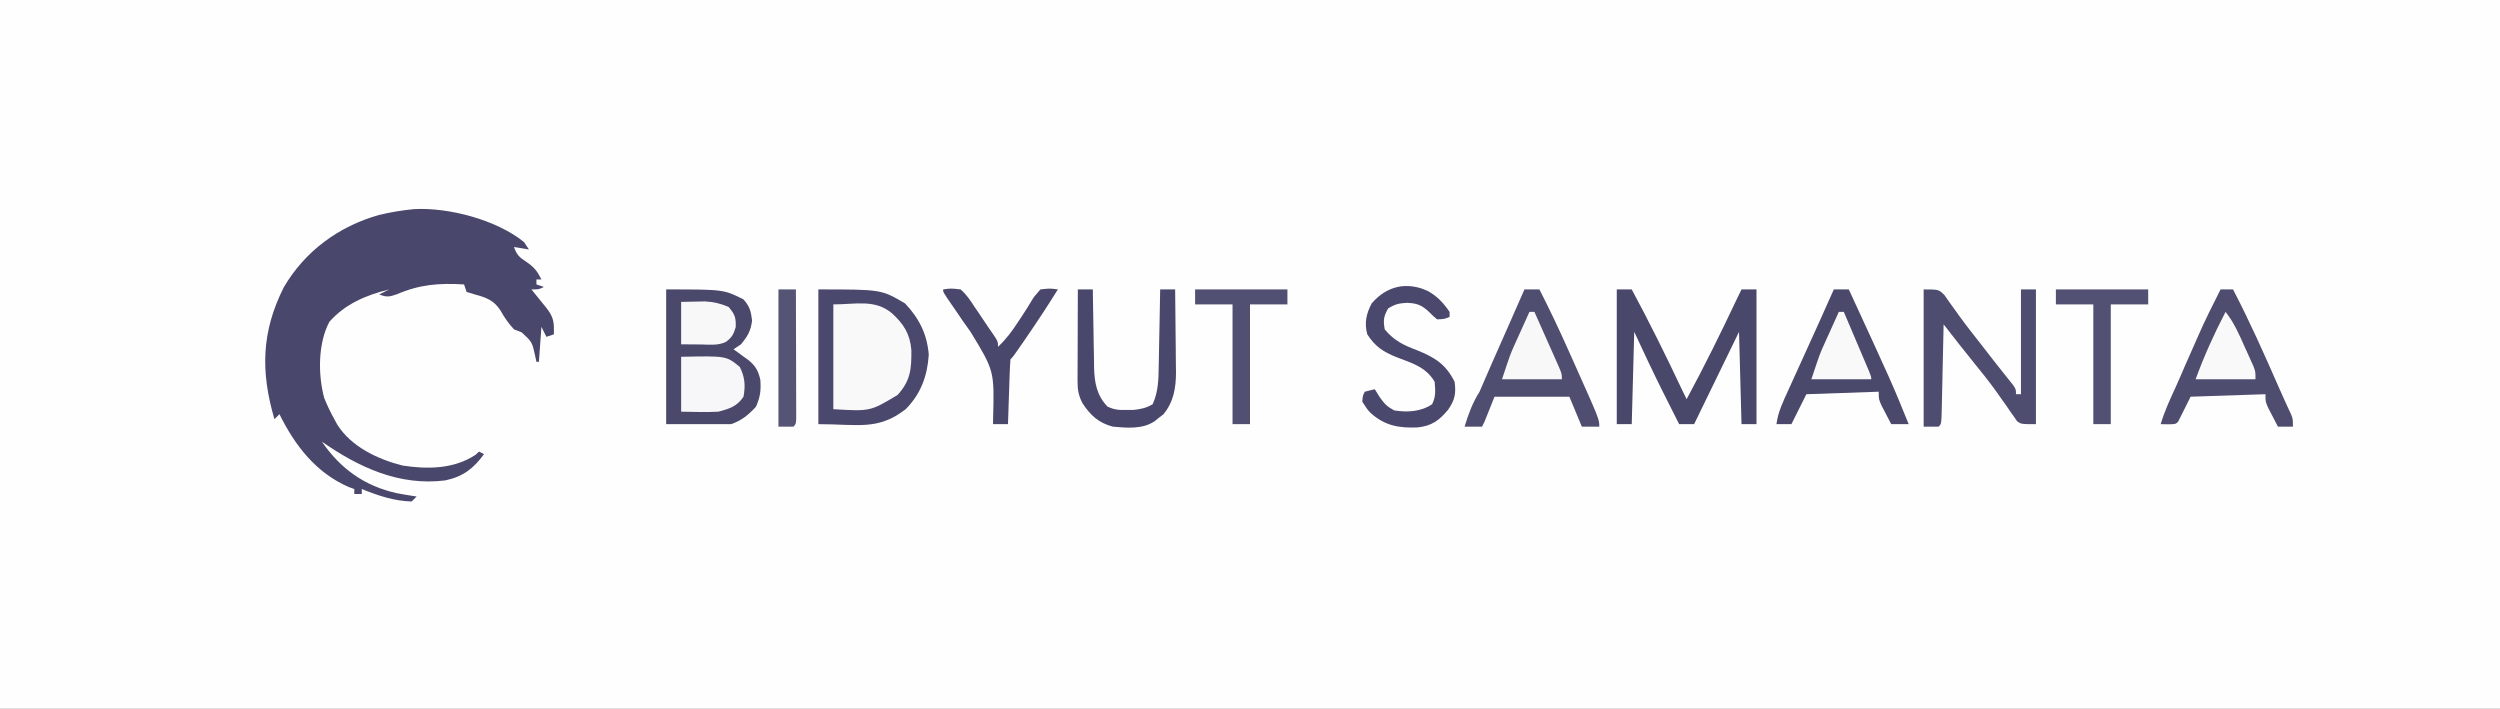 <?xml version="1.0" encoding="UTF-8"?>
<svg version="1.1" xmlns="http://www.w3.org/2000/svg" width="1002" height="284">
<rect width="100%" height="100%" fill="#808080" stroke="none"/>
<path d="M0 0 C330.66 0 661.32 0 1002 0 C1002 93.72 1002 187.44 1002 284 C671.34 284 340.68 284 0 284 C0 190.28 0 96.56 0 0 Z " fill="#FEFEFE" transform="translate(0,0)"/>
<path d="M0 0 C14.029 -0.707 33.063 4.369 43.949 13.195 C44.939 14.68 44.939 14.68 45.949 16.195 C43.969 15.865 41.989 15.535 39.949 15.195 C41.072 18.34 42.028 19.247 44.887 21.133 C48.031 23.25 49.278 24.853 50.949 28.195 C50.289 28.195 49.629 28.195 48.949 28.195 C48.949 28.855 48.949 29.515 48.949 30.195 C50.434 30.69 50.434 30.69 51.949 31.195 C49.949 32.195 49.949 32.195 46.949 32.195 C47.515 32.894 48.081 33.593 48.664 34.312 C49.398 35.223 50.131 36.133 50.887 37.07 C51.618 37.975 52.349 38.88 53.102 39.812 C55.97 43.511 56.05 45.553 55.949 50.195 C54.464 50.69 54.464 50.69 52.949 51.195 C51.959 49.215 51.959 49.215 50.949 47.195 C50.619 51.815 50.289 56.435 49.949 61.195 C49.619 61.195 49.289 61.195 48.949 61.195 C48.802 60.508 48.655 59.821 48.504 59.113 C47.234 53.256 47.234 53.256 43.012 49.383 C42.001 48.991 40.99 48.599 39.949 48.195 C37.716 45.771 36.093 43.458 34.512 40.57 C31.851 36.526 28.795 35.421 24.199 34.195 C23.127 33.865 22.054 33.535 20.949 33.195 C20.619 32.205 20.289 31.215 19.949 30.195 C9.859 29.606 2.246 30.164 -7.16 34.199 C-10.092 35.21 -11.23 35.339 -14.051 34.195 C-12.731 33.535 -11.411 32.875 -10.051 32.195 C-19.171 34.408 -27.734 38.01 -34.051 45.195 C-38.647 53.891 -38.619 66.387 -36.102 75.711 C-34.921 78.674 -33.608 81.414 -32.051 84.195 C-31.69 84.869 -31.329 85.544 -30.957 86.238 C-25.424 95.191 -14.609 100.303 -4.711 102.781 C5.292 104.338 15.864 104.203 24.512 98.508 C24.986 98.075 25.46 97.642 25.949 97.195 C26.609 97.525 27.269 97.855 27.949 98.195 C23.736 103.989 19.573 107.193 12.48 108.73 C-5.99 111.094 -22.276 103.494 -37.051 93.195 C-29.598 104.078 -19.925 111 -6.977 113.879 C-4.339 114.369 -1.705 114.812 0.949 115.195 C0.289 115.855 -0.371 116.515 -1.051 117.195 C-8.294 116.965 -14.365 114.882 -21.051 112.195 C-21.051 112.855 -21.051 113.515 -21.051 114.195 C-22.041 114.195 -23.031 114.195 -24.051 114.195 C-24.051 113.535 -24.051 112.875 -24.051 112.195 C-24.766 111.939 -25.482 111.682 -26.219 111.418 C-39.397 105.729 -47.883 94.695 -54.051 82.195 C-55.041 83.185 -55.041 83.185 -56.051 84.195 C-61.643 65.197 -61.29 49.149 -52.301 31.32 C-43.806 16.836 -30.329 6.936 -14.238 2.383 C-9.498 1.232 -4.856 0.462 0 0 Z " fill="#49476B" transform="translate(166.051,83.805)"/>
<path d="M0 0 C25.231 0 25.231 0 34.75 5.625 C40.417 11.607 43.608 18.003 44.25 26.188 C43.693 34.682 41.059 41.9 35 48 C23.838 56.646 15.903 54 0 54 C0 36.18 0 18.36 0 0 Z " fill="#F9F9FA" transform="translate(328,116)"/>
<path d="M0 0 C23 0 23 0 31 4 C33.517 6.91 33.951 8.616 34.438 12.438 C33.919 16.66 32.666 18.724 30 22 C29.01 22.66 28.02 23.32 27 24 C27.554 24.398 28.109 24.797 28.68 25.207 C29.766 26.002 29.766 26.002 30.875 26.812 C31.594 27.335 32.314 27.857 33.055 28.395 C35.905 30.747 36.921 32.659 37.75 36.25 C38.036 40.541 37.723 43.051 36 47 C33.026 50.251 30.196 52.601 26 54 C17.42 54 8.84 54 0 54 C0 36.18 0 18.36 0 0 Z " fill="#4A486B" transform="translate(267,116)"/>
<path d="M0 0 C1.98 0 3.96 0 6 0 C13.07 13.143 19.676 26.462 26.035 39.963 C26.676 41.316 27.331 42.661 28 44 C35.07 30.857 41.676 17.538 48.035 4.037 C48.676 2.684 49.331 1.339 50 0 C51.98 0 53.96 0 56 0 C56 17.82 56 35.64 56 54 C54.02 54 52.04 54 50 54 C49.67 41.79 49.34 29.58 49 17 C43.06 29.21 37.12 41.42 31 54 C29.02 54 27.04 54 25 54 C23.309 50.648 21.623 47.293 19.938 43.938 C19.472 43.014 19.006 42.09 18.525 41.139 C14.52 33.156 10.782 25.104 7 17 C6.67 29.21 6.34 41.42 6 54 C4.02 54 2.04 54 0 54 C0 36.18 0 18.36 0 0 Z " fill="#49476A" transform="translate(648,116)"/>
<path d="M0 0 C1.98 0 3.96 0 6 0 C10.147 8.109 14.027 16.317 17.732 24.636 C18.562 26.5 19.397 28.361 20.232 30.223 C30 52.038 30 52.038 30 55 C27.69 55 25.38 55 23 55 C20.525 49.06 20.525 49.06 18 43 C8.1 43 -1.8 43 -12 43 C-13.98 47.95 -13.98 47.95 -16 53 C-16.33 53.66 -16.66 54.32 -17 55 C-19.31 55 -21.62 55 -24 55 C-22.446 49.94 -20.841 45.498 -18 41 C-17.253 39.311 -16.509 37.621 -15.8 35.917 C-14.982 33.958 -14.128 32.02 -13.262 30.082 C-10.57 24.043 -7.911 17.99 -5.25 11.938 C-4.743 10.786 -4.237 9.634 -3.715 8.447 C-2.476 5.632 -1.238 2.816 0 0 Z " fill="#504E70" transform="translate(611,116)"/>
<path d="M0 0 C1.65 0 3.3 0 5 0 C11.806 13.072 17.768 26.498 23.674 39.996 C24.518 41.907 25.374 43.813 26.248 45.711 C26.615 46.509 26.982 47.307 27.359 48.129 C27.838 49.153 27.838 49.153 28.327 50.198 C29 52 29 52 29 55 C27.02 55 25.04 55 23 55 C22.159 53.4 21.328 51.795 20.5 50.188 C20.036 49.294 19.572 48.401 19.094 47.48 C18 45 18 45 18 42 C8.1 42.33 -1.8 42.66 -12 43 C-13.65 46.3 -15.3 49.6 -17 53 C-18 54 -18 54 -21.062 54.062 C-22.032 54.042 -23.001 54.021 -24 54 C-22.515 49.005 -20.405 44.387 -18.227 39.668 C-16.757 36.471 -15.379 33.238 -14 30 C-13.016 27.767 -12.023 25.537 -11.027 23.309 C-10.367 21.825 -9.713 20.338 -9.066 18.848 C-6.277 12.447 -3.16 6.225 0 0 Z " fill="#4E4D6F" transform="translate(890,116)"/>
<path d="M0 0 C1.98 0 3.96 0 6 0 C23.451 37.865 23.451 37.865 30 54 C27.69 54 25.38 54 23 54 C22.159 52.4 21.328 50.795 20.5 49.188 C20.036 48.294 19.572 47.401 19.094 46.48 C18 44 18 44 18 41 C8.43 41.33 -1.14 41.66 -11 42 C-12.98 45.96 -14.96 49.92 -17 54 C-18.98 54 -20.96 54 -23 54 C-22.333 48.954 -20.203 44.658 -18.105 40.078 C-17.717 39.219 -17.328 38.359 -16.928 37.474 C-15.686 34.73 -14.437 31.99 -13.188 29.25 C-12.358 27.422 -11.529 25.594 -10.701 23.766 C-9.167 20.38 -7.63 16.997 -6.091 13.614 C-4.034 9.088 -2.012 4.547 0 0 Z " fill="#4A486B" transform="translate(735,116)"/>
<path d="M0 0 C6 0 6 0 8.281 2.211 C9.013 3.255 9.746 4.299 10.5 5.375 C11.359 6.566 12.22 7.756 13.082 8.945 C13.544 9.594 14.007 10.243 14.483 10.911 C17.284 14.768 20.248 18.499 23.188 22.25 C24.884 24.428 26.579 26.606 28.271 28.787 C29.499 30.358 30.737 31.921 31.983 33.479 C32.624 34.285 33.265 35.091 33.926 35.922 C34.514 36.655 35.102 37.388 35.708 38.144 C37 40 37 40 37 42 C37.66 42 38.32 42 39 42 C39 28.14 39 14.28 39 0 C40.98 0 42.96 0 45 0 C45 17.82 45 35.64 45 54 C39 54 39 54 37.408 52.769 C37.013 52.194 36.618 51.62 36.211 51.027 C35.75 50.382 35.29 49.737 34.815 49.073 C34.34 48.368 33.865 47.663 33.375 46.938 C32.329 45.464 31.281 43.993 30.23 42.523 C29.699 41.77 29.167 41.017 28.619 40.241 C26.097 36.749 23.401 33.406 20.688 30.062 C16.395 24.757 12.177 19.398 8 14 C7.962 15.81 7.962 15.81 7.924 17.656 C7.83 22.116 7.73 26.575 7.628 31.035 C7.584 32.968 7.543 34.901 7.503 36.835 C7.445 39.607 7.381 42.38 7.316 45.152 C7.3 46.022 7.283 46.892 7.266 47.788 C7.114 53.886 7.114 53.886 6 55 C4.02 55 2.04 55 0 55 C0 36.85 0 18.7 0 0 Z " fill="#4E4C6F" transform="translate(771,116)"/>
<path d="M0 0 C25.231 0 25.231 0 34.75 5.625 C40.417 11.607 43.608 18.003 44.25 26.188 C43.693 34.682 41.059 41.9 35 48 C23.838 56.646 15.903 54 0 54 C0 36.18 0 18.36 0 0 Z M6 6 C6 19.86 6 33.72 6 48 C20.788 48.891 20.788 48.891 31.77 42.281 C36.946 36.559 37.358 31.924 37.273 24.297 C36.737 17.834 34.228 13.874 29.5 9.562 C22.63 3.832 15.11 6 6 6 Z " fill="#4A486C" transform="translate(328,116)"/>
<path d="M0 0 C1.98 0 3.96 0 6 0 C6.015 1.114 6.029 2.229 6.044 3.377 C6.102 7.535 6.18 11.693 6.262 15.851 C6.296 17.646 6.324 19.441 6.346 21.237 C6.38 23.826 6.433 26.415 6.488 29.004 C6.495 29.799 6.501 30.594 6.508 31.413 C6.662 37.331 7.579 42.487 11.848 46.918 C14.535 48.269 16.438 48.367 19.438 48.312 C20.828 48.307 20.828 48.307 22.246 48.301 C25.302 47.967 27.348 47.578 30 46 C32.262 40.932 32.34 36.109 32.414 30.664 C32.433 29.785 32.453 28.905 32.473 27.999 C32.532 25.208 32.579 22.417 32.625 19.625 C32.663 17.725 32.702 15.826 32.742 13.926 C32.838 9.284 32.922 4.642 33 0 C34.98 0 36.96 0 39 0 C39.075 5.55 39.129 11.1 39.165 16.65 C39.18 18.536 39.2 20.421 39.226 22.307 C39.263 25.027 39.28 27.748 39.293 30.469 C39.308 31.302 39.324 32.136 39.34 32.995 C39.342 39.29 38.455 45.059 34.281 50.059 C33.693 50.514 33.106 50.969 32.5 51.438 C31.912 51.911 31.324 52.384 30.719 52.871 C25.782 56.113 19.651 55.502 14 55 C8.349 53.467 5.082 50.512 1.91 45.684 C0.297 42.699 -0.124 40.22 -0.114 36.896 C-0.113 36.075 -0.113 35.255 -0.113 34.409 C-0.108 33.528 -0.103 32.646 -0.098 31.738 C-0.096 30.832 -0.095 29.927 -0.093 28.993 C-0.088 26.1 -0.075 23.206 -0.062 20.312 C-0.057 18.351 -0.053 16.389 -0.049 14.428 C-0.038 9.618 -0.021 4.809 0 0 Z " fill="#49476B" transform="translate(432,116)"/>
<path d="M0 0 C3.883 2.174 6.218 4.735 8.75 8.375 C8.75 9.035 8.75 9.695 8.75 10.375 C6.688 11.25 6.688 11.25 3.75 11.375 C2.211 10.105 2.211 10.105 0.562 8.438 C-2.408 5.643 -4.35 4.876 -8.438 4.75 C-11.668 4.966 -13.077 5.268 -15.875 7 C-17.698 10.149 -17.909 11.789 -17.25 15.375 C-13.483 19.958 -9.68 21.713 -4.312 23.75 C2.732 26.607 7.209 29.292 10.75 36.375 C11.411 41.095 10.823 43.807 8.125 47.625 C4.552 51.893 1.664 54.05 -4.016 54.684 C-11.571 54.997 -17.175 54.021 -22.883 48.914 C-24.312 47.375 -24.312 47.375 -26.25 44.375 C-26.062 42 -26.062 42 -25.25 40.375 C-23.27 39.88 -23.27 39.88 -21.25 39.375 C-20.549 40.489 -19.848 41.602 -19.125 42.75 C-17.272 45.315 -16.298 46.349 -13.438 47.875 C-8.223 48.693 -2.756 48.439 1.75 45.375 C3.3 42.275 3.04 39.796 2.75 36.375 C-0.777 30.376 -6.438 28.887 -12.607 26.502 C-17.988 24.295 -21.048 22.299 -24.25 17.375 C-25.48 12.791 -24.654 9.155 -22.5 5 C-16.497 -2.004 -8.522 -3.897 0 0 Z " fill="#4A486C" transform="translate(572.25,116.625)"/>
<path d="M0 0 C12.21 0 24.42 0 37 0 C37 1.98 37 3.96 37 6 C32.05 6 27.1 6 22 6 C22 21.84 22 37.68 22 54 C19.69 54 17.38 54 15 54 C15 38.16 15 22.32 15 6 C10.05 6 5.1 6 0 6 C0 4.02 0 2.04 0 0 Z " fill="#535173" transform="translate(824,116)"/>
<path d="M0 0 C12.21 0 24.42 0 37 0 C37 1.98 37 3.96 37 6 C32.05 6 27.1 6 22 6 C22 21.84 22 37.68 22 54 C19.69 54 17.38 54 15 54 C15 38.16 15 22.32 15 6 C10.05 6 5.1 6 0 6 C0 4.02 0 2.04 0 0 Z " fill="#525072" transform="translate(479,116)"/>
<path d="M0 0 C3.145 -0.445 3.145 -0.445 7 0 C9.395 2.031 10.984 4.507 12.688 7.125 C13.147 7.79 13.607 8.455 14.08 9.141 C15.412 11.078 16.706 13.037 18 15 C18.403 15.581 18.806 16.162 19.221 16.761 C22 20.779 22 20.779 22 23 C25.207 20.007 27.554 16.864 29.938 13.188 C30.636 12.134 31.335 11.081 32.055 9.996 C33.196 8.238 34.316 6.465 35.383 4.66 C36.562 2.75 36.562 2.75 39 0 C42.812 -0.438 42.812 -0.438 46 0 C41.868 6.656 37.563 13.17 33.125 19.625 C32.393 20.691 32.393 20.691 31.645 21.779 C28.133 26.867 28.133 26.867 27 28 C26.842 29.925 26.749 31.855 26.684 33.785 C26.642 34.955 26.6 36.125 26.557 37.33 C26.517 38.562 26.478 39.793 26.438 41.062 C26.394 42.298 26.351 43.534 26.307 44.807 C26.2 47.871 26.098 50.935 26 54 C24.02 54 22.04 54 20 54 C20.012 53.27 20.023 52.54 20.035 51.788 C20.542 32.681 20.542 32.681 11 17 C8.912 14.184 6.958 11.282 5 8.375 C4.507 7.662 4.014 6.949 3.506 6.214 C0 1.129 0 1.129 0 0 Z " fill="#49476B" transform="translate(378,116)"/>
<path d="M0 0 C18.118 -0.377 18.118 -0.377 23.5 4.062 C25.566 8.109 25.818 11.543 25 16 C22.412 19.882 19.397 20.803 15 22 C12.323 22.135 9.79 22.192 7.125 22.125 C4.774 22.084 2.422 22.043 0 22 C0 14.74 0 7.48 0 0 Z " fill="#F7F7F9" transform="translate(273,143)"/>
<path d="M0 0 C2.31 0 4.62 0 7 0 C7.025 7.672 7.043 15.344 7.055 23.016 C7.06 25.629 7.067 28.241 7.075 30.853 C7.088 34.599 7.093 38.344 7.098 42.09 C7.103 43.266 7.108 44.442 7.113 45.654 C7.113 46.735 7.113 47.816 7.114 48.929 C7.116 49.887 7.118 50.844 7.12 51.83 C7 54 7 54 6 55 C4.02 55 2.04 55 0 55 C0 36.85 0 18.7 0 0 Z " fill="#565475" transform="translate(312,116)"/>
<path d="M0 0 C0.66 0 1.32 0 2 0 C3.839 4.122 5.67 8.248 7.5 12.375 C8.025 13.551 8.549 14.726 9.09 15.938 C9.834 17.62 9.834 17.62 10.594 19.336 C11.055 20.373 11.515 21.41 11.99 22.478 C13 25 13 25 13 27 C5.08 27 -2.84 27 -11 27 C-7.625 16.875 -7.625 16.875 -5.957 13.184 C-5.43 12.009 -5.43 12.009 -4.893 10.811 C-4.536 10.027 -4.18 9.244 -3.812 8.438 C-3.444 7.62 -3.076 6.802 -2.697 5.959 C-1.802 3.971 -0.902 1.985 0 0 Z " fill="#F8F8F9" transform="translate(613,125)"/>
<path d="M0 0 C3.438 4.323 5.452 9.045 7.688 14.062 C8.103 14.973 8.519 15.884 8.947 16.822 C9.34 17.697 9.732 18.572 10.137 19.473 C10.495 20.269 10.853 21.066 11.221 21.887 C12 24 12 24 12 27 C4.08 27 -3.84 27 -12 27 C-8.562 17.625 -4.602 8.846 0 0 Z " fill="#F9F9FA" transform="translate(892,125)"/>
<path d="M0 0 C0.66 0 1.32 0 2 0 C3.569 3.684 5.135 7.368 6.7 11.053 C7.233 12.308 7.766 13.562 8.3 14.816 C9.066 16.615 9.83 18.415 10.594 20.215 C11.055 21.299 11.515 22.383 11.99 23.5 C13 26 13 26 13 27 C5.08 27 -2.84 27 -11 27 C-7.625 16.875 -7.625 16.875 -5.957 13.184 C-5.43 12.009 -5.43 12.009 -4.893 10.811 C-4.536 10.027 -4.18 9.244 -3.812 8.438 C-3.444 7.62 -3.076 6.802 -2.697 5.959 C-1.802 3.971 -0.902 1.985 0 0 Z " fill="#F9F9FA" transform="translate(737,125)"/>
<path d="M0 0 C2.021 -0.041 4.043 -0.083 6.125 -0.125 C7.83 -0.16 7.83 -0.16 9.57 -0.195 C13.099 0.006 15.75 0.632 19 2 C21.489 4.89 22.028 6.301 21.875 10.125 C20.988 13.039 20.386 14.187 18 16 C14.815 17.593 11.368 17.101 7.875 17.062 C5.276 17.042 2.678 17.021 0 17 C0 11.39 0 5.78 0 0 Z " fill="#F8F8F9" transform="translate(273,121)"/>
</svg>
